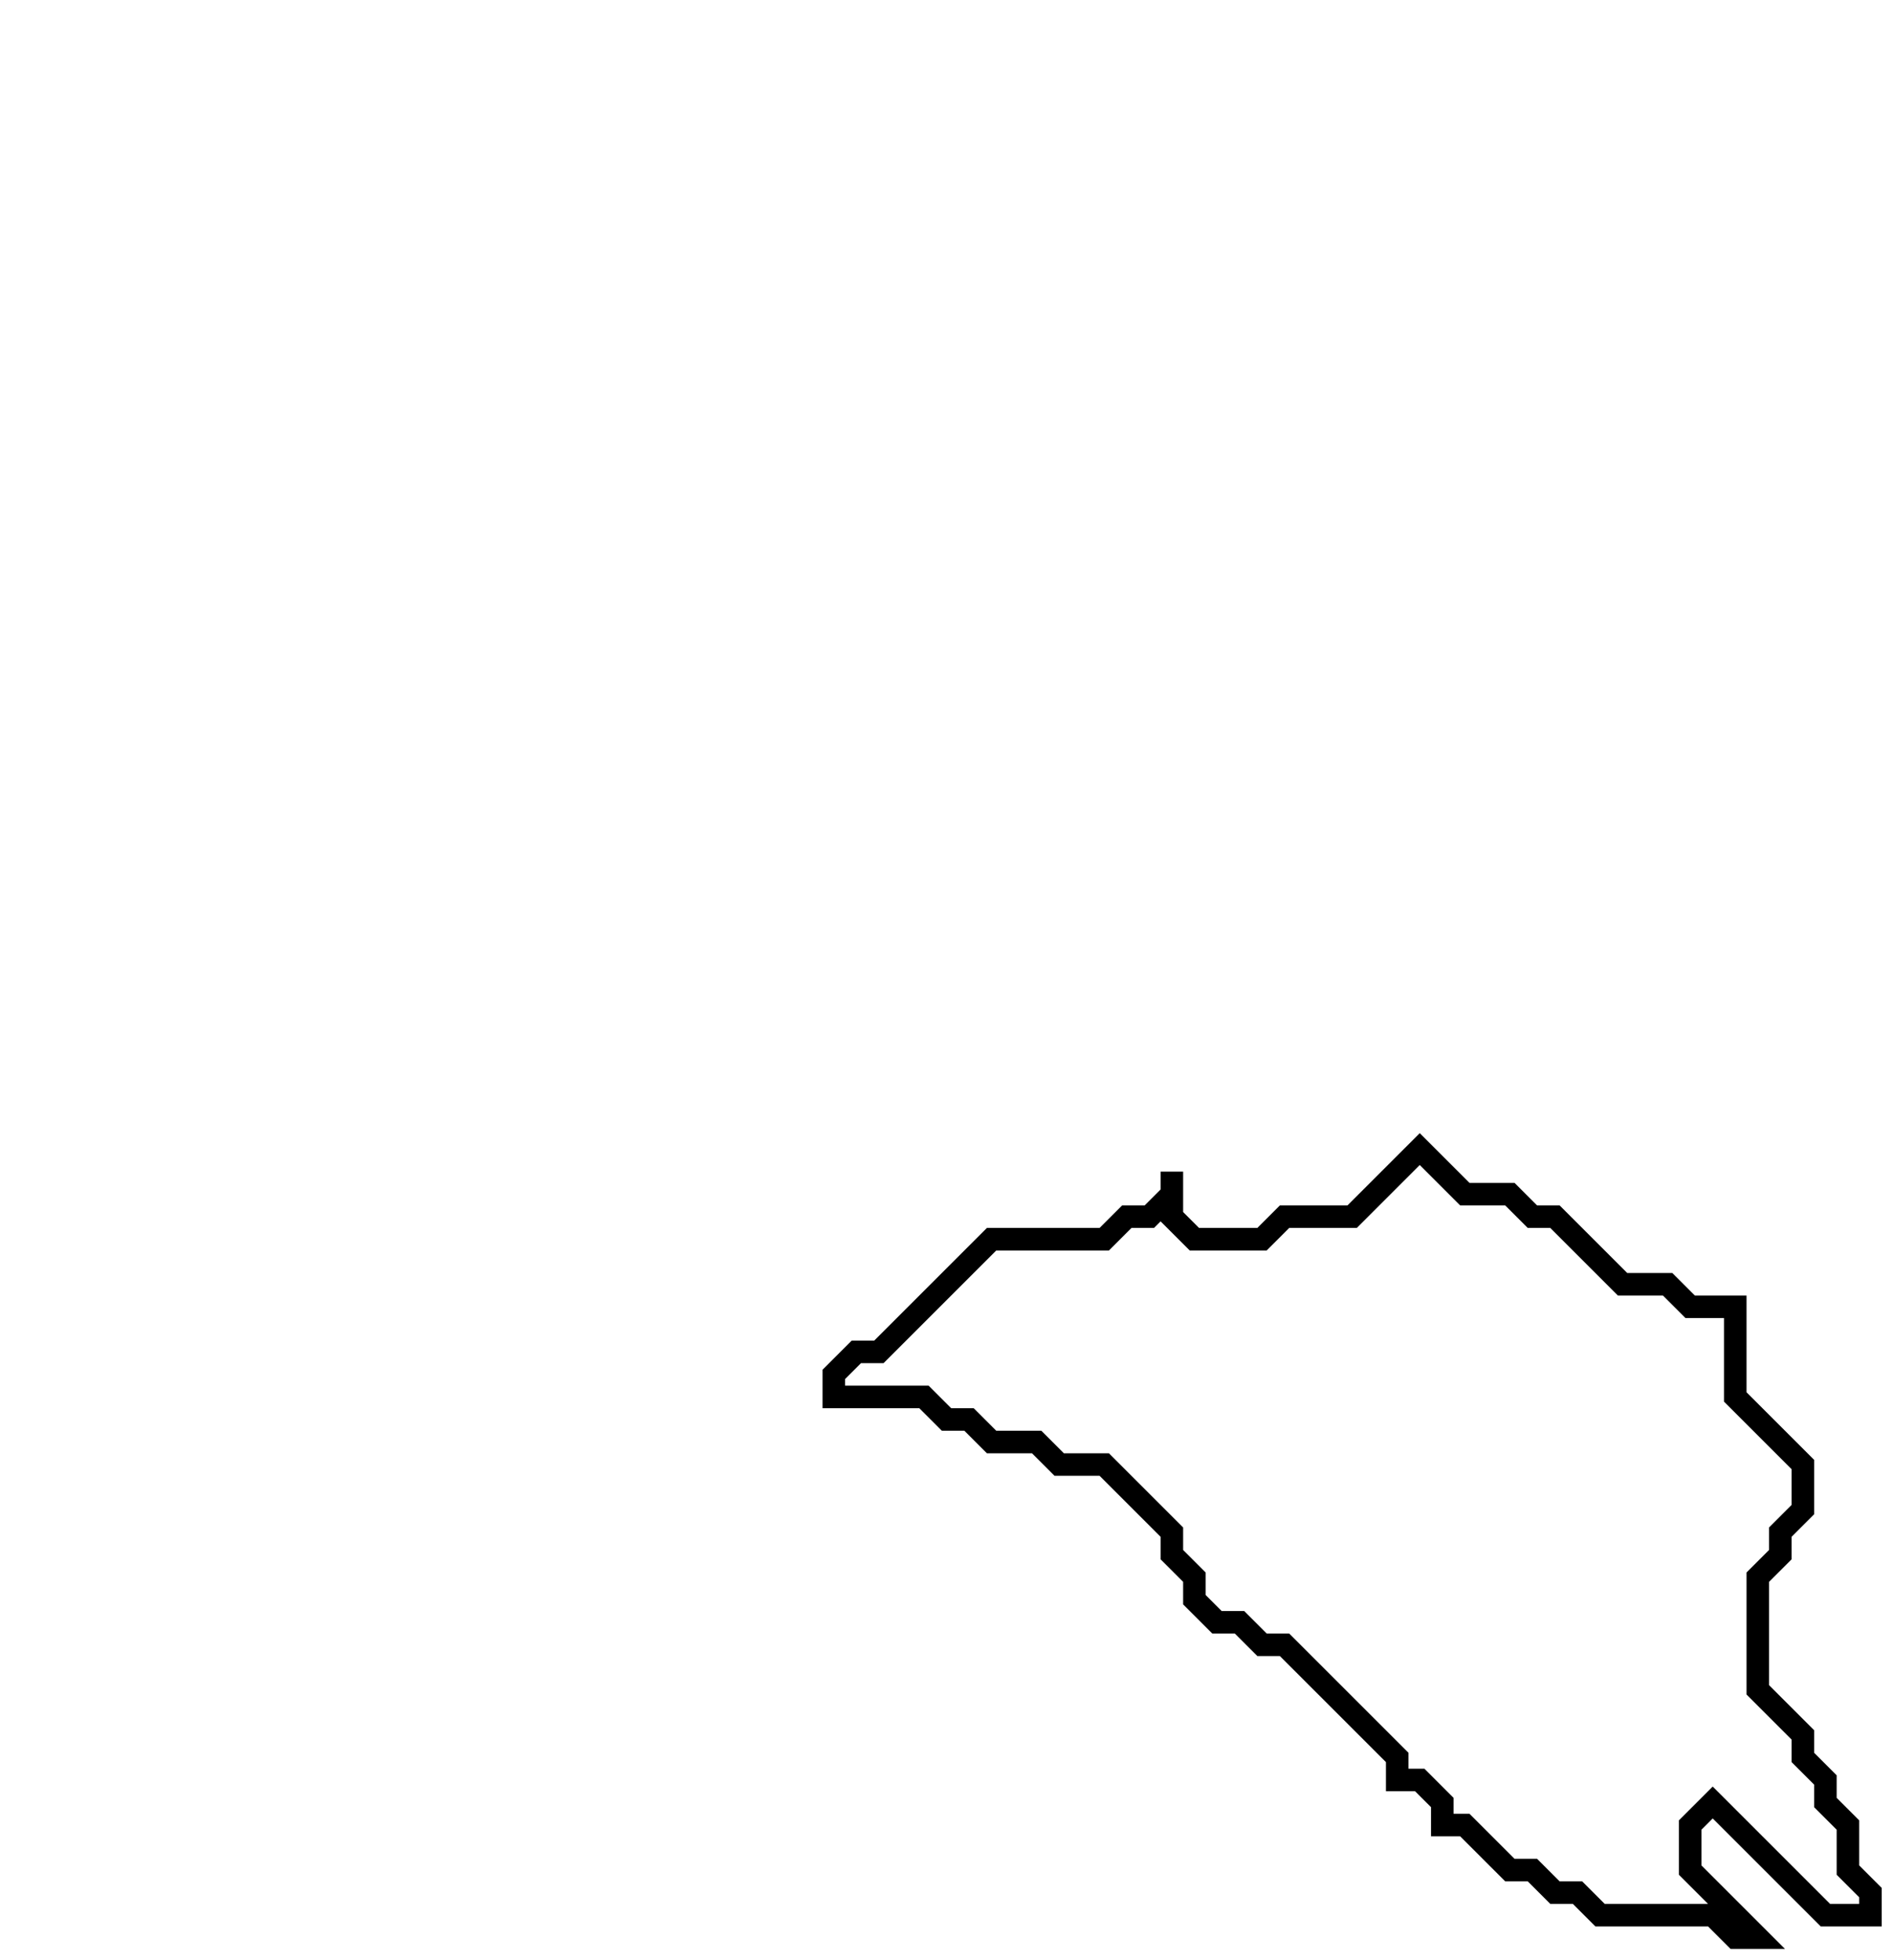<svg xmlns="http://www.w3.org/2000/svg" width="84" height="87">
  <path d="M 63,51 L 60,54 L 57,54 L 56,55 L 53,55 L 52,54 L 52,52 L 52,53 L 51,54 L 50,54 L 49,55 L 44,55 L 39,60 L 38,60 L 37,61 L 37,62 L 41,62 L 42,63 L 43,63 L 44,64 L 46,64 L 47,65 L 49,65 L 52,68 L 52,69 L 53,70 L 53,71 L 54,72 L 55,72 L 56,73 L 57,73 L 62,78 L 62,79 L 63,79 L 64,80 L 64,81 L 65,81 L 67,83 L 68,83 L 69,84 L 70,84 L 71,85 L 76,85 L 77,86 L 78,86 L 75,83 L 75,81 L 76,80 L 81,85 L 83,85 L 83,84 L 82,83 L 82,81 L 81,80 L 81,79 L 80,78 L 80,77 L 78,75 L 78,70 L 79,69 L 79,68 L 80,67 L 80,65 L 77,62 L 77,58 L 75,58 L 74,57 L 72,57 L 69,54 L 68,54 L 67,53 L 65,53 Z" fill="none" stroke="black" stroke-width="1"/>
</svg>